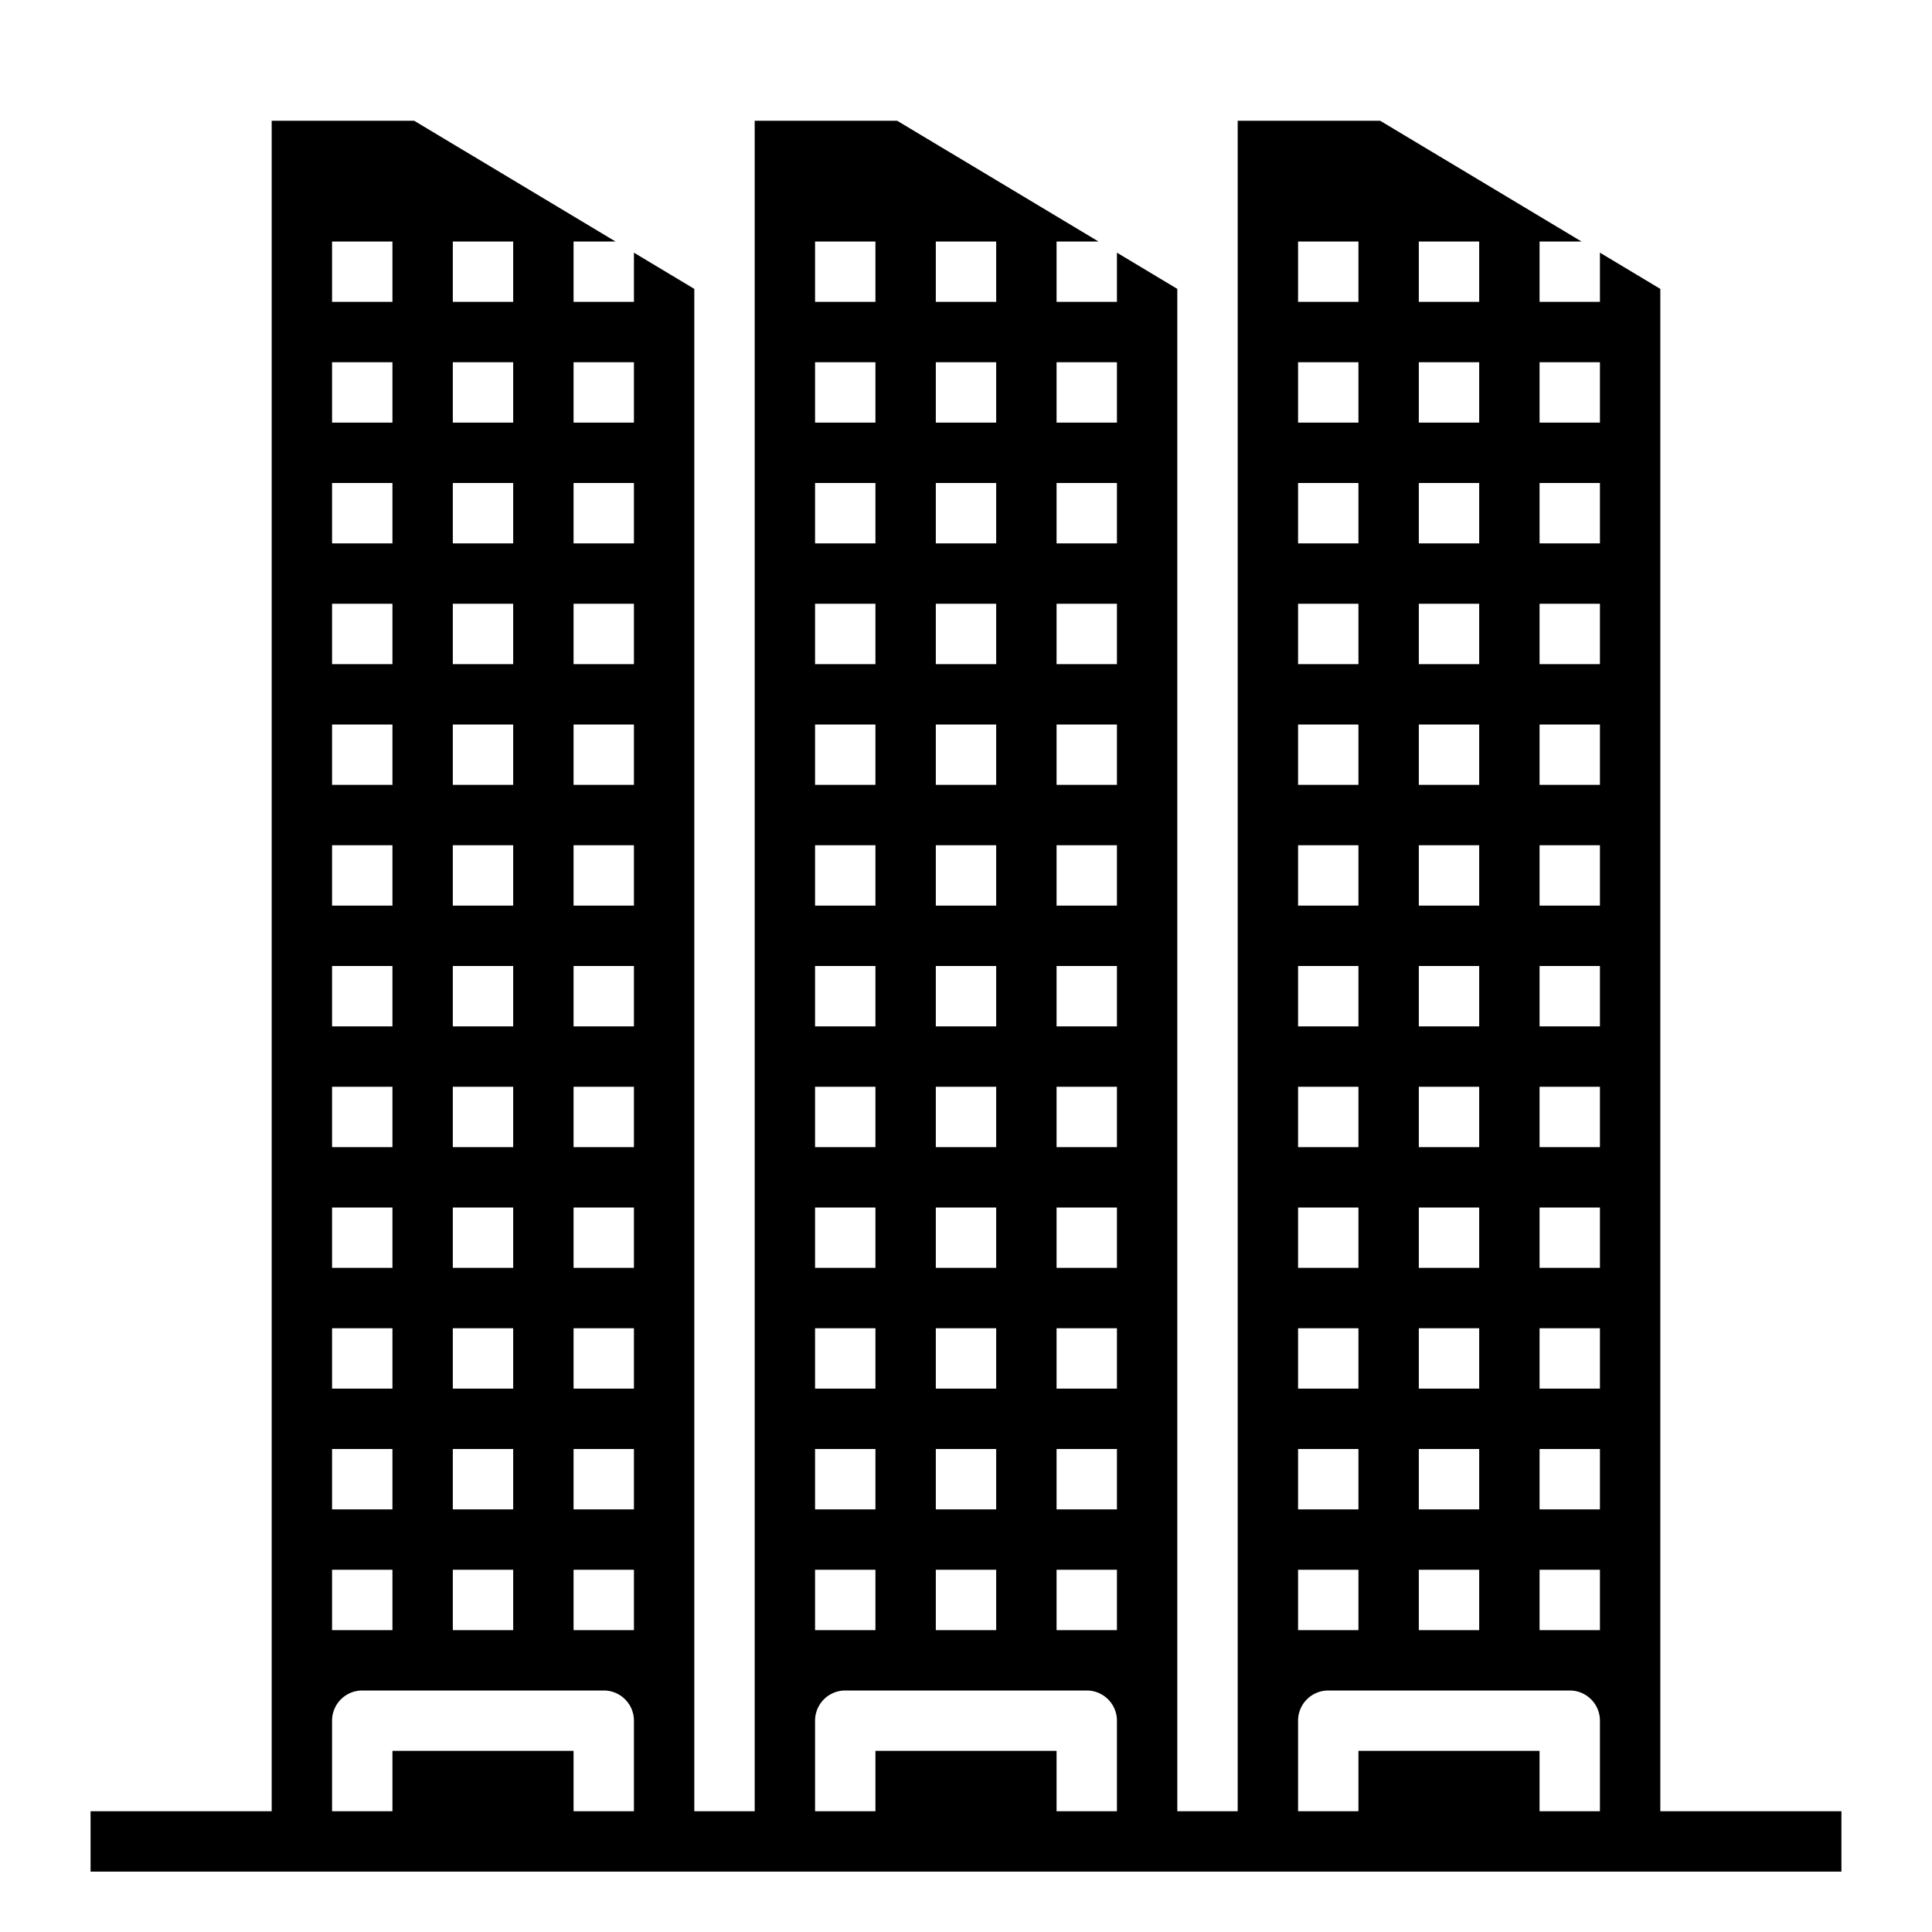 <svg xmlns="http://www.w3.org/2000/svg" viewBox="0 0 64 64" x="0px" y="0px"><g data-name="skyscraper-building-tower-city-real estate"><path d="M55,60V9.57l-2-1.2V10H51V8h1.39L45.72,4H41V60H39V9.57l-2-1.2V10H35V8h1.39L29.72,4H25V60H23V9.57l-2-1.2V10H19V8h1.39L13.72,4H9V60H3v2H61V60ZM19,12h2v2H19Zm0,4h2v2H19Zm0,4h2v2H19Zm0,4h2v2H19Zm0,4h2v2H19Zm0,4h2v2H19Zm0,4h2v2H19Zm0,4h2v2H19Zm0,4h2v2H19Zm0,4h2v2H19Zm0,4h2v2H19ZM15,8h2v2H15Zm0,4h2v2H15Zm0,4h2v2H15Zm0,4h2v2H15Zm0,4h2v2H15Zm0,4h2v2H15Zm0,4h2v2H15Zm0,4h2v2H15Zm0,4h2v2H15Zm0,4h2v2H15Zm0,4h2v2H15Zm0,4h2v2H15ZM11,8h2v2H11Zm0,4h2v2H11Zm0,4h2v2H11Zm0,4h2v2H11Zm0,4h2v2H11Zm0,4h2v2H11Zm0,4h2v2H11Zm0,4h2v2H11Zm0,4h2v2H11Zm0,4h2v2H11Zm0,4h2v2H11Zm0,4h2v2H11Zm8,8V58H13v2H11V57a1,1,0,0,1,1-1h8a1,1,0,0,1,1,1v3ZM35,12h2v2H35Zm0,4h2v2H35Zm0,4h2v2H35Zm0,4h2v2H35Zm0,4h2v2H35Zm0,4h2v2H35Zm0,4h2v2H35Zm0,4h2v2H35Zm0,4h2v2H35Zm0,4h2v2H35Zm0,4h2v2H35ZM31,8h2v2H31Zm0,4h2v2H31Zm0,4h2v2H31Zm0,4h2v2H31Zm0,4h2v2H31Zm0,4h2v2H31Zm0,4h2v2H31Zm0,4h2v2H31Zm0,4h2v2H31Zm0,4h2v2H31Zm0,4h2v2H31Zm0,4h2v2H31ZM27,8h2v2H27Zm0,4h2v2H27Zm0,4h2v2H27Zm0,4h2v2H27Zm0,4h2v2H27Zm0,4h2v2H27Zm0,4h2v2H27Zm0,4h2v2H27Zm0,4h2v2H27Zm0,4h2v2H27Zm0,4h2v2H27Zm0,4h2v2H27Zm8,8V58H29v2H27V57a1,1,0,0,1,1-1h8a1,1,0,0,1,1,1v3ZM51,12h2v2H51Zm0,4h2v2H51Zm0,4h2v2H51Zm0,4h2v2H51Zm0,4h2v2H51Zm0,4h2v2H51Zm0,4h2v2H51Zm0,4h2v2H51Zm0,4h2v2H51Zm0,4h2v2H51Zm0,4h2v2H51ZM47,8h2v2H47Zm0,4h2v2H47Zm0,4h2v2H47Zm0,4h2v2H47Zm0,4h2v2H47Zm0,4h2v2H47Zm0,4h2v2H47Zm0,4h2v2H47Zm0,4h2v2H47Zm0,4h2v2H47Zm0,4h2v2H47Zm0,4h2v2H47ZM43,8h2v2H43Zm0,4h2v2H43Zm0,4h2v2H43Zm0,4h2v2H43Zm0,4h2v2H43Zm0,4h2v2H43Zm0,4h2v2H43Zm0,4h2v2H43Zm0,4h2v2H43Zm0,4h2v2H43Zm0,4h2v2H43Zm0,4h2v2H43Zm8,8V58H45v2H43V57a1,1,0,0,1,1-1h8a1,1,0,0,1,1,1v3Z"></path></g></svg>